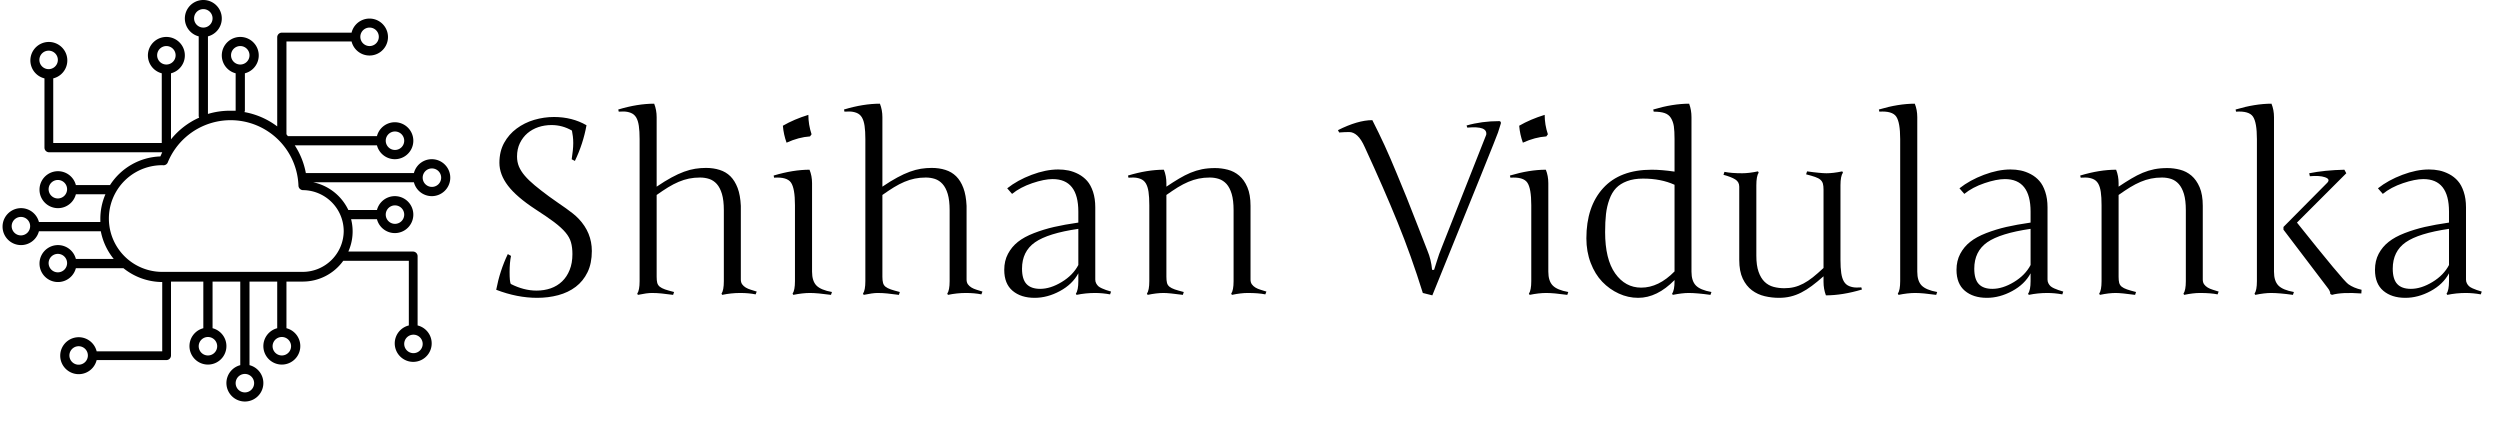 <svg xmlns="http://www.w3.org/2000/svg" version="1.1" xmlns:xlink="http://www.w3.org/1999/xlink" xmlns:svgjs="http://svgjs.dev/svgjs" width="2000" height="341" viewBox="0 0 2000 341"><g transform="matrix(1,0,0,1,-11.586,-9.89)"><svg viewBox="0 0 398 68" data-background-color="#000000" preserveAspectRatio="xMidYMid meet" height="341" width="2000" xmlns="http://www.w3.org/2000/svg" xmlns:xlink="http://www.w3.org/1999/xlink"><g id="tight-bounds" transform="matrix(1,0,0,1,2.306,1.972)"><svg viewBox="0 0 395.52 64.056" height="64.056" width="395.52"><g><svg viewBox="0 0 493.824 79.976" height="64.056" width="395.52"><g transform="matrix(1,0,0,1,98.304,20.654)"><svg viewBox="0 0 395.52 38.669" height="38.669" width="395.52"><g id="textblocktransform"><svg viewBox="0 0 395.52 38.669" height="38.669" width="395.52" id="textblock"><g><svg viewBox="0 0 395.52 38.669" height="38.669" width="395.52"><g transform="matrix(1,0,0,1,0,0)"><svg width="395.52" viewBox="4.3 -38.99 408.99 39.99" height="38.669" data-palette-color="#993fa9"><path d="M7.3-1.86L7.3-1.86Q9.99-0.49 12.6-0.49L12.6-0.49Q14.18-0.49 15.54-0.96 16.89-1.44 17.88-2.39 18.87-3.34 19.43-4.75 20-6.15 20-8.01L20-8.01Q20-9.4 19.7-10.44 19.41-11.47 18.58-12.46 17.75-13.45 16.26-14.58 14.77-15.7 12.35-17.26L12.35-17.26Q8.5-19.78 6.73-22.09 4.96-24.41 4.96-26.81L4.96-26.81Q4.96-29.15 5.93-30.92 6.91-32.69 8.51-33.87 10.11-35.06 12.12-35.66 14.14-36.25 16.21-36.25L16.21-36.25Q19.95-36.25 22.9-34.55L22.9-34.55Q22.22-30.76 20.51-27.2L20.51-27.2 19.85-27.54Q20-28.47 20.08-29.31 20.17-30.15 20.17-30.9 20.17-31.64 20.09-32.26 20.02-32.89 19.9-33.45L19.9-33.45Q17.94-34.59 15.7-34.59L15.7-34.59Q14.28-34.59 13-34.17 11.72-33.74 10.74-32.91 9.77-32.08 9.18-30.87 8.59-29.66 8.59-28.1L8.59-28.1Q8.59-27 8.98-26.05 9.38-25.1 10.19-24.15 11.01-23.19 12.24-22.17 13.48-21.14 15.16-19.9L15.16-19.9Q16.16-19.17 17.04-18.57 17.92-17.97 18.68-17.43 19.43-16.89 20.08-16.38 20.73-15.87 21.29-15.28L21.29-15.28Q24-12.43 24-8.64L24-8.64Q24-6.1 23.11-4.27 22.22-2.44 20.68-1.27 19.14-0.1 17.09 0.45 15.04 1 12.74 1L12.74 1Q8.62 1 4.3-0.66L4.3-0.66Q5.05-4.59 6.69-8.01L6.69-8.01 7.35-7.64Q7.06-6.27 7.06-4.3 7.06-2.32 7.3-1.86ZM51.19-2.44L51.19-17.04Q51.19-19.09 50.8-20.4 50.41-21.7 49.74-22.45 49.07-23.19 48.18-23.49 47.29-23.78 46.29-23.78L46.29-23.78Q45.07-23.78 44-23.56 42.94-23.34 41.88-22.89 40.82-22.44 39.72-21.77 38.62-21.09 37.35-20.19L37.35-20.19 37.35-3.34Q37.35-2.56 37.47-2.09 37.6-1.61 37.99-1.29 38.38-0.98 39.08-0.73 39.79-0.49 40.94-0.2L40.94-0.2 40.74 0.39Q39.33 0.2 38.34 0.1 37.35 0 36.35 0 35.35 0 33.49 0.39L33.49 0.39 33.35 0.15Q33.84-0.56 33.84-2.44L33.84-2.44 33.84-31.69Q33.84-33.33 33.68-34.42 33.52-35.52 33.12-36.18 32.71-36.84 32-37.11 31.3-37.38 30.5-37.38 29.71-37.38 29.54-37.35L29.54-37.35 29.44-37.79Q33.42-38.99 36.84-38.99L36.84-38.99Q37.35-37.7 37.35-36.21L37.35-36.21 37.35-21.9Q39.04-23.05 40.41-23.79 41.79-24.54 43-24.98 44.21-25.42 45.3-25.59 46.38-25.76 47.51-25.76L47.51-25.76Q49.05-25.76 50.33-25.35 51.61-24.95 52.54-24.04 53.46-23.12 54.03-21.63 54.59-20.14 54.69-17.94L54.69-17.94 54.69-2.76Q54.69-2.17 54.97-1.78 55.25-1.39 55.7-1.12 56.15-0.85 56.74-0.67 57.32-0.49 57.96-0.29L57.96-0.29 57.74 0.29Q56.37 0 54.54 0 52.71 0 50.85 0.39L50.85 0.39 50.71 0.15Q51.19-0.56 51.19-2.44L51.19-2.44ZM65.84-2.44L65.84-18.09Q65.84-21.56 65.02-22.74 64.2-23.93 61.54-23.75L61.54-23.75 61.45-24.19Q65.47-25.39 68.84-25.39L68.84-25.39Q69.36-24.12 69.36-22.61L69.36-22.61 69.36-4.39Q69.36-2.47 70.26-1.54 71.16-0.61 73.46-0.2L73.46-0.2 73.26 0.39Q70.45 0 68.93 0 67.4 0 65.5 0.39L65.5 0.39 65.35 0.15Q65.84-0.56 65.84-2.44L65.84-2.44ZM63.35-34.45L63.35-34.45Q65.67-35.79 68.6-36.69L68.6-36.69Q68.6-34.67 69.26-32.69L69.26-32.69 68.94-32.25Q66.62-32.1 64.11-30.96L64.11-30.96Q63.5-32.64 63.35-34.45ZM97.7-2.44L97.7-17.04Q97.7-19.09 97.31-20.4 96.92-21.7 96.24-22.45 95.57-23.19 94.68-23.49 93.79-23.78 92.79-23.78L92.79-23.78Q91.57-23.78 90.51-23.56 89.45-23.34 88.38-22.89 87.32-22.44 86.22-21.77 85.12-21.09 83.85-20.19L83.85-20.19 83.85-3.34Q83.85-2.56 83.98-2.09 84.1-1.61 84.49-1.29 84.88-0.98 85.59-0.73 86.3-0.49 87.44-0.2L87.44-0.2 87.25 0.39Q85.83 0.2 84.84 0.1 83.85 0 82.85 0 81.85 0 80 0.39L80 0.39 79.85 0.15Q80.34-0.56 80.34-2.44L80.34-2.44 80.34-31.69Q80.34-33.33 80.18-34.42 80.02-35.52 79.62-36.18 79.22-36.84 78.51-37.11 77.8-37.38 77.01-37.38 76.21-37.38 76.04-37.35L76.04-37.35 75.94-37.79Q79.92-38.99 83.34-38.99L83.34-38.99Q83.85-37.7 83.85-36.21L83.85-36.21 83.85-21.9Q85.54-23.05 86.92-23.79 88.3-24.54 89.51-24.98 90.72-25.42 91.8-25.59 92.89-25.76 94.01-25.76L94.01-25.76Q95.55-25.76 96.83-25.35 98.11-24.95 99.04-24.04 99.97-23.12 100.53-21.63 101.09-20.14 101.19-17.94L101.19-17.94 101.19-2.76Q101.19-2.17 101.47-1.78 101.75-1.39 102.2-1.12 102.65-0.85 103.24-0.67 103.83-0.49 104.46-0.29L104.46-0.29 104.24 0.29Q102.87 0 101.04 0 99.21 0 97.36 0.39L97.36 0.39 97.21 0.15Q97.7-0.56 97.7-2.44L97.7-2.44ZM127.7-17.65L127.7-2.76Q127.7-2.34 127.88-1.99 128.07-1.64 128.32-1.4 128.58-1.17 129.07-0.95 129.56-0.73 129.92-0.61 130.29-0.49 130.95-0.29L130.95-0.29 130.75 0.29Q129.19 0 127.65 0L127.65 0Q125.72 0 123.84 0.39L123.84 0.39 123.7 0.15Q124.21-0.56 124.21-2.44L124.21-2.44 124.21-4.05Q122.99-1.78 120.41-0.39 117.84 1 115.2 1L115.2 1Q112.39 1 110.67-0.45 108.95-1.9 108.95-4.76L108.95-4.76Q108.95-6.62 109.72-8.07 110.49-9.52 111.77-10.53 113.05-11.55 115.07-12.33 117.08-13.11 119.22-13.6 121.35-14.09 124.21-14.5L124.21-14.5 124.21-16.75Q124.21-23.46 118.91-23.46L118.91-23.46Q117.2-23.46 114.72-22.62 112.25-21.78 110.56-20.41L110.56-20.41 109.56-21.56Q111.68-23.24 114.6-24.34 117.52-25.44 120.06-25.44L120.06-25.44Q121.18-25.44 122.19-25.23 123.21-25.02 124.25-24.48 125.28-23.93 126.03-23.08 126.77-22.24 127.24-20.84 127.7-19.43 127.7-17.65L127.7-17.65ZM116.35-0.85L116.35-0.85Q118.47-0.85 120.79-2.26 123.11-3.66 124.21-5.76L124.21-5.76 124.21-13.21Q117.96-12.3 115.29-10.44 112.61-8.57 112.61-5L112.61-5Q112.61-2.83 113.54-1.84 114.47-0.85 116.35-0.85ZM138.83-2.44L138.83-18.09Q138.83-19.73 138.67-20.83 138.51-21.92 138.11-22.58 137.71-23.24 137-23.51 136.29-23.78 135.5-23.78 134.7-23.78 134.53-23.75L134.53-23.75 134.44-24.19Q138.42-25.39 141.83-25.39L141.83-25.39Q142.35-24.1 142.35-22.61L142.35-22.61 142.35-21.9Q143.76-22.85 144.96-23.56 146.15-24.27 147.31-24.76 148.47-25.24 149.69-25.49 150.92-25.73 152.38-25.73L152.38-25.73Q153.7-25.73 155-25.39 156.31-25.05 157.35-24.17 158.39-23.29 159.03-21.78 159.68-20.26 159.68-17.94L159.68-17.94 159.68-2.76Q159.68-2.17 159.96-1.78 160.24-1.39 160.69-1.12 161.14-0.85 161.73-0.67 162.32-0.49 162.95-0.29L162.95-0.29 162.73 0.29Q161.36 0 159.09 0L159.09 0Q157.7 0 155.85 0.39L155.85 0.39 155.7 0.15Q156.19-0.56 156.19-2.44L156.19-2.44 156.19-17.04Q156.19-19.09 155.8-20.4 155.41-21.7 154.74-22.45 154.06-23.19 153.17-23.49 152.28-23.78 151.28-23.78L151.28-23.78Q150.06-23.78 149-23.56 147.94-23.34 146.87-22.89 145.81-22.44 144.71-21.77 143.62-21.09 142.35-20.19L142.35-20.19 142.35-3.34Q142.35-2.56 142.47-2.09 142.59-1.61 142.98-1.29 143.37-0.98 144.08-0.73 144.79-0.49 145.93-0.2L145.93-0.2 145.74 0.39Q144.32 0.2 143.33 0.1 142.35 0 141.74 0L141.74 0Q140.34 0 138.49 0.39L138.49 0.39 138.34 0.15Q138.83-0.56 138.83-2.44L138.83-2.44ZM197.13 0.49L197.13 0.49 195.17 0Q192.78-7.67 189.98-14.54 187.19-21.41 183.23-30L183.23-30Q182.48-31.69 181.67-32.42 180.87-33.15 180-33.15 179.13-33.15 177.94-33.06L177.94-33.06 177.69-33.54Q181.79-35.6 184.77-35.6L184.77-35.6Q186.09-33.01 187.29-30.41 188.48-27.81 189.81-24.58 191.14-21.36 191.83-19.67 192.51-17.97 194.11-13.87 195.71-9.77 196.13-8.69L196.13-8.69Q196.88-6.91 197.08-4.76L197.08-4.76 197.49-4.76Q197.57-4.93 198.03-6.47 198.49-8.01 199.13-9.55L199.13-9.55 208.23-32.59Q208.38-33.52 207.42-33.89 206.45-34.25 204.33-34.06L204.33-34.06 204.18-34.5Q207.33-35.4 210.92-35.4L210.92-35.4Q211.12-35.4 211.2-35.24 211.29-35.08 211.24-34.91L211.24-34.91Q210.97-34.01 210.66-33.06 210.36-32.1 197.13 0.49ZM217.51-2.44L217.51-18.09Q217.51-21.56 216.69-22.74 215.87-23.93 213.21-23.75L213.21-23.75 213.11-24.19Q217.14-25.39 220.51-25.39L220.51-25.39Q221.02-24.12 221.02-22.61L221.02-22.61 221.02-4.39Q221.02-2.47 221.93-1.54 222.83-0.61 225.13-0.2L225.13-0.2 224.93 0.39Q222.12 0 220.6 0 219.07 0 217.17 0.39L217.17 0.39 217.02 0.15Q217.51-0.56 217.51-2.44L217.51-2.44ZM215.02-34.45L215.02-34.45Q217.34-35.79 220.27-36.69L220.27-36.69Q220.27-34.67 220.93-32.69L220.93-32.69 220.61-32.25Q218.29-32.1 215.78-30.96L215.78-30.96Q215.17-32.64 215.02-34.45ZM247.02-25L247.02-31.69Q247.02-33.35 246.88-34.33 246.73-35.3 246.28-36.04 245.83-36.77 244.97-37.06 244.12-37.35 242.73-37.35L242.73-37.35 242.63-37.79Q246.66-38.99 250.03-38.99L250.03-38.99Q250.51-37.7 250.51-36.21L250.51-36.21 250.51-4.39Q250.51-2.47 251.42-1.54 252.32-0.61 254.62-0.2L254.62-0.2 254.42 0.39Q251.61 0 249.93 0L249.93 0Q248.61 0 246.66 0.39L246.66 0.39 246.51 0.15Q247.02-0.56 247.02-2.44L247.02-2.44 247.02-2.66Q243.43 1 239.53 1L239.53 1Q237.45 1 235.54 0.12 233.62-0.76 232.13-2.31 230.64-3.86 229.75-6.19 228.86-8.52 228.86-11.25L228.86-11.25Q228.86-17.8 232.31-21.59 235.77-25.39 242.31-25.39L242.31-25.39Q244.36-25.39 247.02-25L247.02-25ZM247.02-4.44L247.02-22.29Q244.24-23.56 240.53-23.56L240.53-23.56Q238.62-23.56 237.23-23.03 235.84-22.51 234.98-21.61 234.11-20.7 233.6-19.27 233.08-17.85 232.9-16.26 232.72-14.67 232.72-12.55L232.72-12.55Q232.72-6.96 234.79-4.03 236.87-1.1 240.16-1.1L240.16-1.1Q243.75-1.1 247.02-4.44L247.02-4.44ZM281.2-22.19L281.2-6.81Q281.2-5.18 281.36-4.09 281.52-3 281.92-2.34 282.32-1.68 283.03-1.4 283.74-1.12 284.52-1.12 285.3-1.12 285.5-1.15L285.5-1.15 285.62-0.71Q281.59 0.49 278.2 0.49L278.2 0.49Q277.71-0.83 277.71-2.29L277.71-2.29 277.71-3.44Q276.42-2.29 275.3-1.46 274.19-0.63 273.12-0.09 272.05 0.46 270.92 0.73 269.8 1 268.51 1L268.51 1Q267.04 1 265.59 0.66 264.14 0.32 262.96-0.56 261.79-1.44 261.07-2.95 260.35-4.47 260.35-6.81L260.35-6.81 260.35-21.9Q260.35-22.88 259.53-23.39 258.72-23.9 257.1-24.34L257.1-24.34 257.3-24.95Q258.72-24.66 260.96-24.66L260.96-24.66Q262.35-24.66 264.21-25.05L264.21-25.05 264.35-24.8Q263.87-24.05 263.87-22.19L263.87-22.19 263.87-7.69Q263.87-5.66 264.33-4.36 264.79-3.05 265.58-2.29 266.36-1.54 267.41-1.26 268.46-0.98 269.63-0.98L269.63-0.98Q270.73-0.98 271.67-1.21 272.61-1.44 273.56-1.94 274.51-2.44 275.51-3.23 276.51-4.03 277.71-5.15L277.71-5.15 277.71-21.29Q277.71-22.05 277.58-22.52 277.44-23 277.06-23.33 276.68-23.66 275.98-23.9 275.27-24.15 274.12-24.44L274.12-24.44 274.32-25.05Q275.71-24.85 276.71-24.76 277.71-24.66 278.32-24.66L278.32-24.66Q279.71-24.66 281.57-25.05L281.57-25.05 281.71-24.8Q281.2-24.07 281.2-22.19L281.2-22.19ZM297.02-36.21L297.02-4.39Q297.02-2.47 297.92-1.54 298.83-0.61 301.12-0.2L301.12-0.2 300.92 0.39Q298.12 0 296.59 0 295.07 0 293.16 0.39L293.16 0.39 293.01 0.15Q293.5-0.56 293.5-2.44L293.5-2.44 293.5-31.69Q293.5-35.16 292.68-36.34 291.87-37.52 289.21-37.35L289.21-37.35 289.11-37.79Q293.14-38.99 296.51-38.99L296.51-38.99Q297.02-37.72 297.02-36.21L297.02-36.21ZM323.85-17.65L323.85-2.76Q323.85-2.34 324.03-1.99 324.21-1.64 324.47-1.4 324.73-1.17 325.21-0.95 325.7-0.73 326.07-0.61 326.43-0.49 327.09-0.29L327.09-0.29 326.9 0.29Q325.34 0 323.8 0L323.8 0Q321.87 0 319.99 0.39L319.99 0.39 319.84 0.15Q320.36-0.56 320.36-2.44L320.36-2.44 320.36-4.05Q319.14-1.78 316.56-0.39 313.98 1 311.35 1L311.35 1Q308.54 1 306.82-0.45 305.1-1.9 305.1-4.76L305.1-4.76Q305.1-6.62 305.87-8.07 306.64-9.52 307.92-10.53 309.2-11.55 311.21-12.33 313.23-13.11 315.36-13.6 317.5-14.09 320.36-14.5L320.36-14.5 320.36-16.75Q320.36-23.46 315.06-23.46L315.06-23.46Q313.35-23.46 310.87-22.62 308.39-21.78 306.71-20.41L306.71-20.41 305.71-21.56Q307.83-23.24 310.75-24.34 313.67-25.44 316.21-25.44L316.21-25.44Q317.33-25.44 318.34-25.23 319.35-25.02 320.39-24.48 321.43-23.93 322.17-23.08 322.92-22.24 323.38-20.84 323.85-19.43 323.85-17.65L323.85-17.65ZM312.49-0.85L312.49-0.85Q314.62-0.85 316.94-2.26 319.26-3.66 320.36-5.76L320.36-5.76 320.36-13.21Q314.11-12.3 311.43-10.44 308.76-8.57 308.76-5L308.76-5Q308.76-2.83 309.69-1.84 310.61-0.85 312.49-0.85ZM334.98-2.44L334.98-18.09Q334.98-19.73 334.82-20.83 334.66-21.92 334.26-22.58 333.85-23.24 333.15-23.51 332.44-23.78 331.64-23.78 330.85-23.78 330.68-23.75L330.68-23.75 330.58-24.19Q334.56-25.39 337.98-25.39L337.98-25.39Q338.49-24.1 338.49-22.61L338.49-22.61 338.49-21.9Q339.91-22.85 341.11-23.56 342.3-24.27 343.46-24.76 344.62-25.24 345.84-25.49 347.06-25.73 348.53-25.73L348.53-25.73Q349.85-25.73 351.15-25.39 352.46-25.05 353.5-24.17 354.53-23.29 355.18-21.78 355.83-20.26 355.83-17.94L355.83-17.94 355.83-2.76Q355.83-2.17 356.11-1.78 356.39-1.39 356.84-1.12 357.29-0.85 357.88-0.67 358.46-0.49 359.1-0.29L359.1-0.29 358.88 0.29Q357.51 0 355.24 0L355.24 0Q353.85 0 351.99 0.39L351.99 0.39 351.85 0.15Q352.34-0.56 352.34-2.44L352.34-2.44 352.34-17.04Q352.34-19.09 351.95-20.4 351.55-21.7 350.88-22.45 350.21-23.19 349.32-23.49 348.43-23.78 347.43-23.78L347.43-23.78Q346.21-23.78 345.15-23.56 344.08-23.34 343.02-22.89 341.96-22.44 340.86-21.77 339.76-21.09 338.49-20.19L338.49-20.19 338.49-3.34Q338.49-2.56 338.61-2.09 338.74-1.61 339.13-1.29 339.52-0.98 340.23-0.73 340.93-0.49 342.08-0.2L342.08-0.2 341.89 0.39Q340.47 0.2 339.48 0.1 338.49 0 337.88 0L337.88 0Q336.49 0 334.64 0.39L334.64 0.39 334.49 0.15Q334.98-0.56 334.98-2.44L334.98-2.44ZM366.98-2.44L366.98-31.69Q366.98-35.16 366.16-36.34 365.35-37.52 362.68-37.35L362.68-37.35 362.59-37.79Q366.62-38.99 369.98-38.99L369.98-38.99Q370.5-37.72 370.5-36.21L370.5-36.21 370.5-4.39Q370.5-2.47 371.4-1.54 372.3-0.61 374.6-0.2L374.6-0.2 374.4 0.39Q371.6 0 369.89 0L369.89 0Q368.54 0 366.64 0.39L366.64 0.39 366.49 0.15Q366.98-0.56 366.98-2.44L366.98-2.44ZM381.48-1.15L381.48-1.15 372.45-13.04 372.45-13.6 381.48-22.71Q382.17-23.46 380.97-23.85L380.97-23.85Q379.9-24.22 377.89-24.05L377.89-24.05 377.75-24.66Q380.87-25.29 385-25.39L385-25.39 385.39-24.66 375.23-14.5Q384.71-2.61 385.8-1.82 386.9-1.03 388.54-0.66L388.54-0.66 388.49 0.1Q384.49-0.2 382.44 0.39L382.44 0.39 382.09 0.2Q382.14-0.34 381.48-1.15ZM410.05-17.65L410.05-2.76Q410.05-2.34 410.23-1.99 410.41-1.64 410.67-1.4 410.92-1.17 411.41-0.95 411.9-0.73 412.27-0.61 412.63-0.49 413.29-0.29L413.29-0.29 413.1 0.29Q411.53 0 410 0L410 0Q408.07 0 406.19 0.39L406.19 0.39 406.04 0.15Q406.55-0.56 406.55-2.44L406.55-2.44 406.55-4.05Q405.33-1.78 402.76-0.39 400.18 1 397.55 1L397.55 1Q394.74 1 393.02-0.45 391.3-1.9 391.3-4.76L391.3-4.76Q391.3-6.62 392.06-8.07 392.83-9.52 394.12-10.53 395.4-11.55 397.41-12.33 399.43-13.11 401.56-13.6 403.7-14.09 406.55-14.5L406.55-14.5 406.55-16.75Q406.55-23.46 401.26-23.46L401.26-23.46Q399.55-23.46 397.07-22.62 394.59-21.78 392.91-20.41L392.91-20.41 391.91-21.56Q394.03-23.24 396.95-24.34 399.86-25.44 402.4-25.44L402.4-25.44Q403.53-25.44 404.54-25.23 405.55-25.02 406.59-24.48 407.63-23.93 408.37-23.08 409.12-22.24 409.58-20.84 410.05-19.43 410.05-17.65L410.05-17.65ZM398.69-0.85L398.69-0.85Q400.82-0.85 403.14-2.26 405.46-3.66 406.55-5.76L406.55-5.76 406.55-13.21Q400.3-12.3 397.63-10.44 394.96-8.57 394.96-5L394.96-5Q394.96-2.83 395.89-1.84 396.81-0.85 398.69-0.85Z" opacity="1" transform="matrix(1,0,0,1,0,0)" fill="#000000" class="wordmark-text-0" data-fill-palette-color="primary" id="text-0"></path></svg></g></svg></g></svg></g></svg></g><g><svg viewBox="0 0 89.175 79.976" height="79.976" width="89.175"><g><svg xmlns="http://www.w3.org/2000/svg" data-name="Layer 1" viewBox="1.527 6.527 96.946 86.946" x="0" y="0" height="79.976" width="89.175" class="icon-icon-0" data-fill-palette-color="accent" id="icon-0"><g data-name="Group" fill="#993fa9" data-fill-palette-color="accent"><path data-name="Compound Path" d="M94.5 49a4 4 0 1 0-3.9-5H67.2a16.5 16.5 0 0 0-2.4-6H82.6a4 4 0 1 0 0-2H63.3l-0.3-0.4V15.5H77.1a4 4 0 1 0 0-1.9H62a1 1 0 0 0-1 1V33.9a16.6 16.6 0 0 0-7.1-3.1 1 1 0 0 0 0.1-0.3V22.4a4 4 0 1 0-2 0v8.1H50.9a16.8 16.8 0 0 0-4.9 0.7V14.4a4 4 0 1 0-2 0V31.5a1 1 0 0 0 0.1 0.5A16.5 16.5 0 0 0 38 36.7V22.4a4 4 0 1 0-2 0V37.5H12.5v-14h0a4 4 0 1 0-1.9 0h0v15a1 1 0 0 0 1 1H36.1l-0.4 0.9a13.5 13.5 0 0 0-10.9 6.2H17.4a4 4 0 1 0 0 2h6.4a13.4 13.4 0 0 0-1.1 5.4c0 0.2 0 0.4 0 0.6H9.4a4 4 0 1 0 0 2H22.8a13.5 13.5 0 0 0 2.8 6H17.4a4 4 0 1 0 0 2H27.7a13.5 13.5 0 0 0 8.4 3h0v15H21.9a4 4 0 1 0 0 1.9H37a1 1 0 0 0 1-1v-16h7V77.6a4 4 0 1 0 2 0V67.5h6V85.6a4 4 0 1 0 2 0V67.5h6V77.6a4 4 0 1 0 2 0V67.5h3.6A10.8 10.8 0 0 0 75.3 63H89.5V77h0a4 4 0 1 0 1.9 0h0V62a1 1 0 0 0-1-1h-14a10.7 10.7 0 0 0 0.6-7h5.6a4 4 0 1 0 0-2H76.4a10.9 10.9 0 0 0-7.6-6H90.6A4 4 0 0 0 94.5 49Zm-8-14a2 2 0 1 1-2 2A2 2 0 0 1 86.5 35ZM81 12.5a2 2 0 1 1-2 2A2 2 0 0 1 81 12.5Zm-30 6a2 2 0 1 1 2 2A2 2 0 0 1 51 18.5Zm-8-8a2 2 0 1 1 2 2A2 2 0 0 1 43 10.5Zm-33.5 9a2 2 0 1 1 2 2A2 2 0 0 1 9.5 19.5Zm4 30a2 2 0 1 1 2-2A2 2 0 0 1 13.5 49.5Zm-8 8a2 2 0 1 1 2-2A2 2 0 0 1 5.5 57.5ZM18 85.5a2 2 0 1 1 2-2A2 2 0 0 1 18 85.5Zm30-4a2 2 0 1 1-2-2A2 2 0 0 1 48 81.5Zm8 8a2 2 0 1 1-2-2A2 2 0 0 1 56 89.5Zm8-8a2 2 0 1 1-2-2A2 2 0 0 1 64 81.5ZM92.5 81a2 2 0 1 1-2-2A2 2 0 0 1 92.5 81Zm-6-30a2 2 0 1 1-2 2A2 2 0 0 1 86.5 51Zm8-8a2 2 0 1 1-2 2A2 2 0 0 1 94.5 43ZM35 18.5a2 2 0 1 1 2 2A2 2 0 0 1 35 18.5Zm-21.5 47a2 2 0 1 1 2-2A2 2 0 0 1 13.5 65.5Zm61.9-8.9a8.9 8.9 0 0 1-8.8 8.8H36.1a11.5 11.5 0 1 1 0-23.1h0.1a1 1 0 0 0 1.1-0.6 14.7 14.7 0 0 1 28.3 5 1 1 0 0 0 1 1A8.9 8.9 0 0 1 75.4 56.6Z" fill="#000000" data-fill-palette-color="accent"></path></g></svg></g></svg></g></svg></g><defs></defs></svg><rect width="395.52" height="64.056" fill="none" stroke="none" visibility="hidden"></rect></g></svg></g></svg>